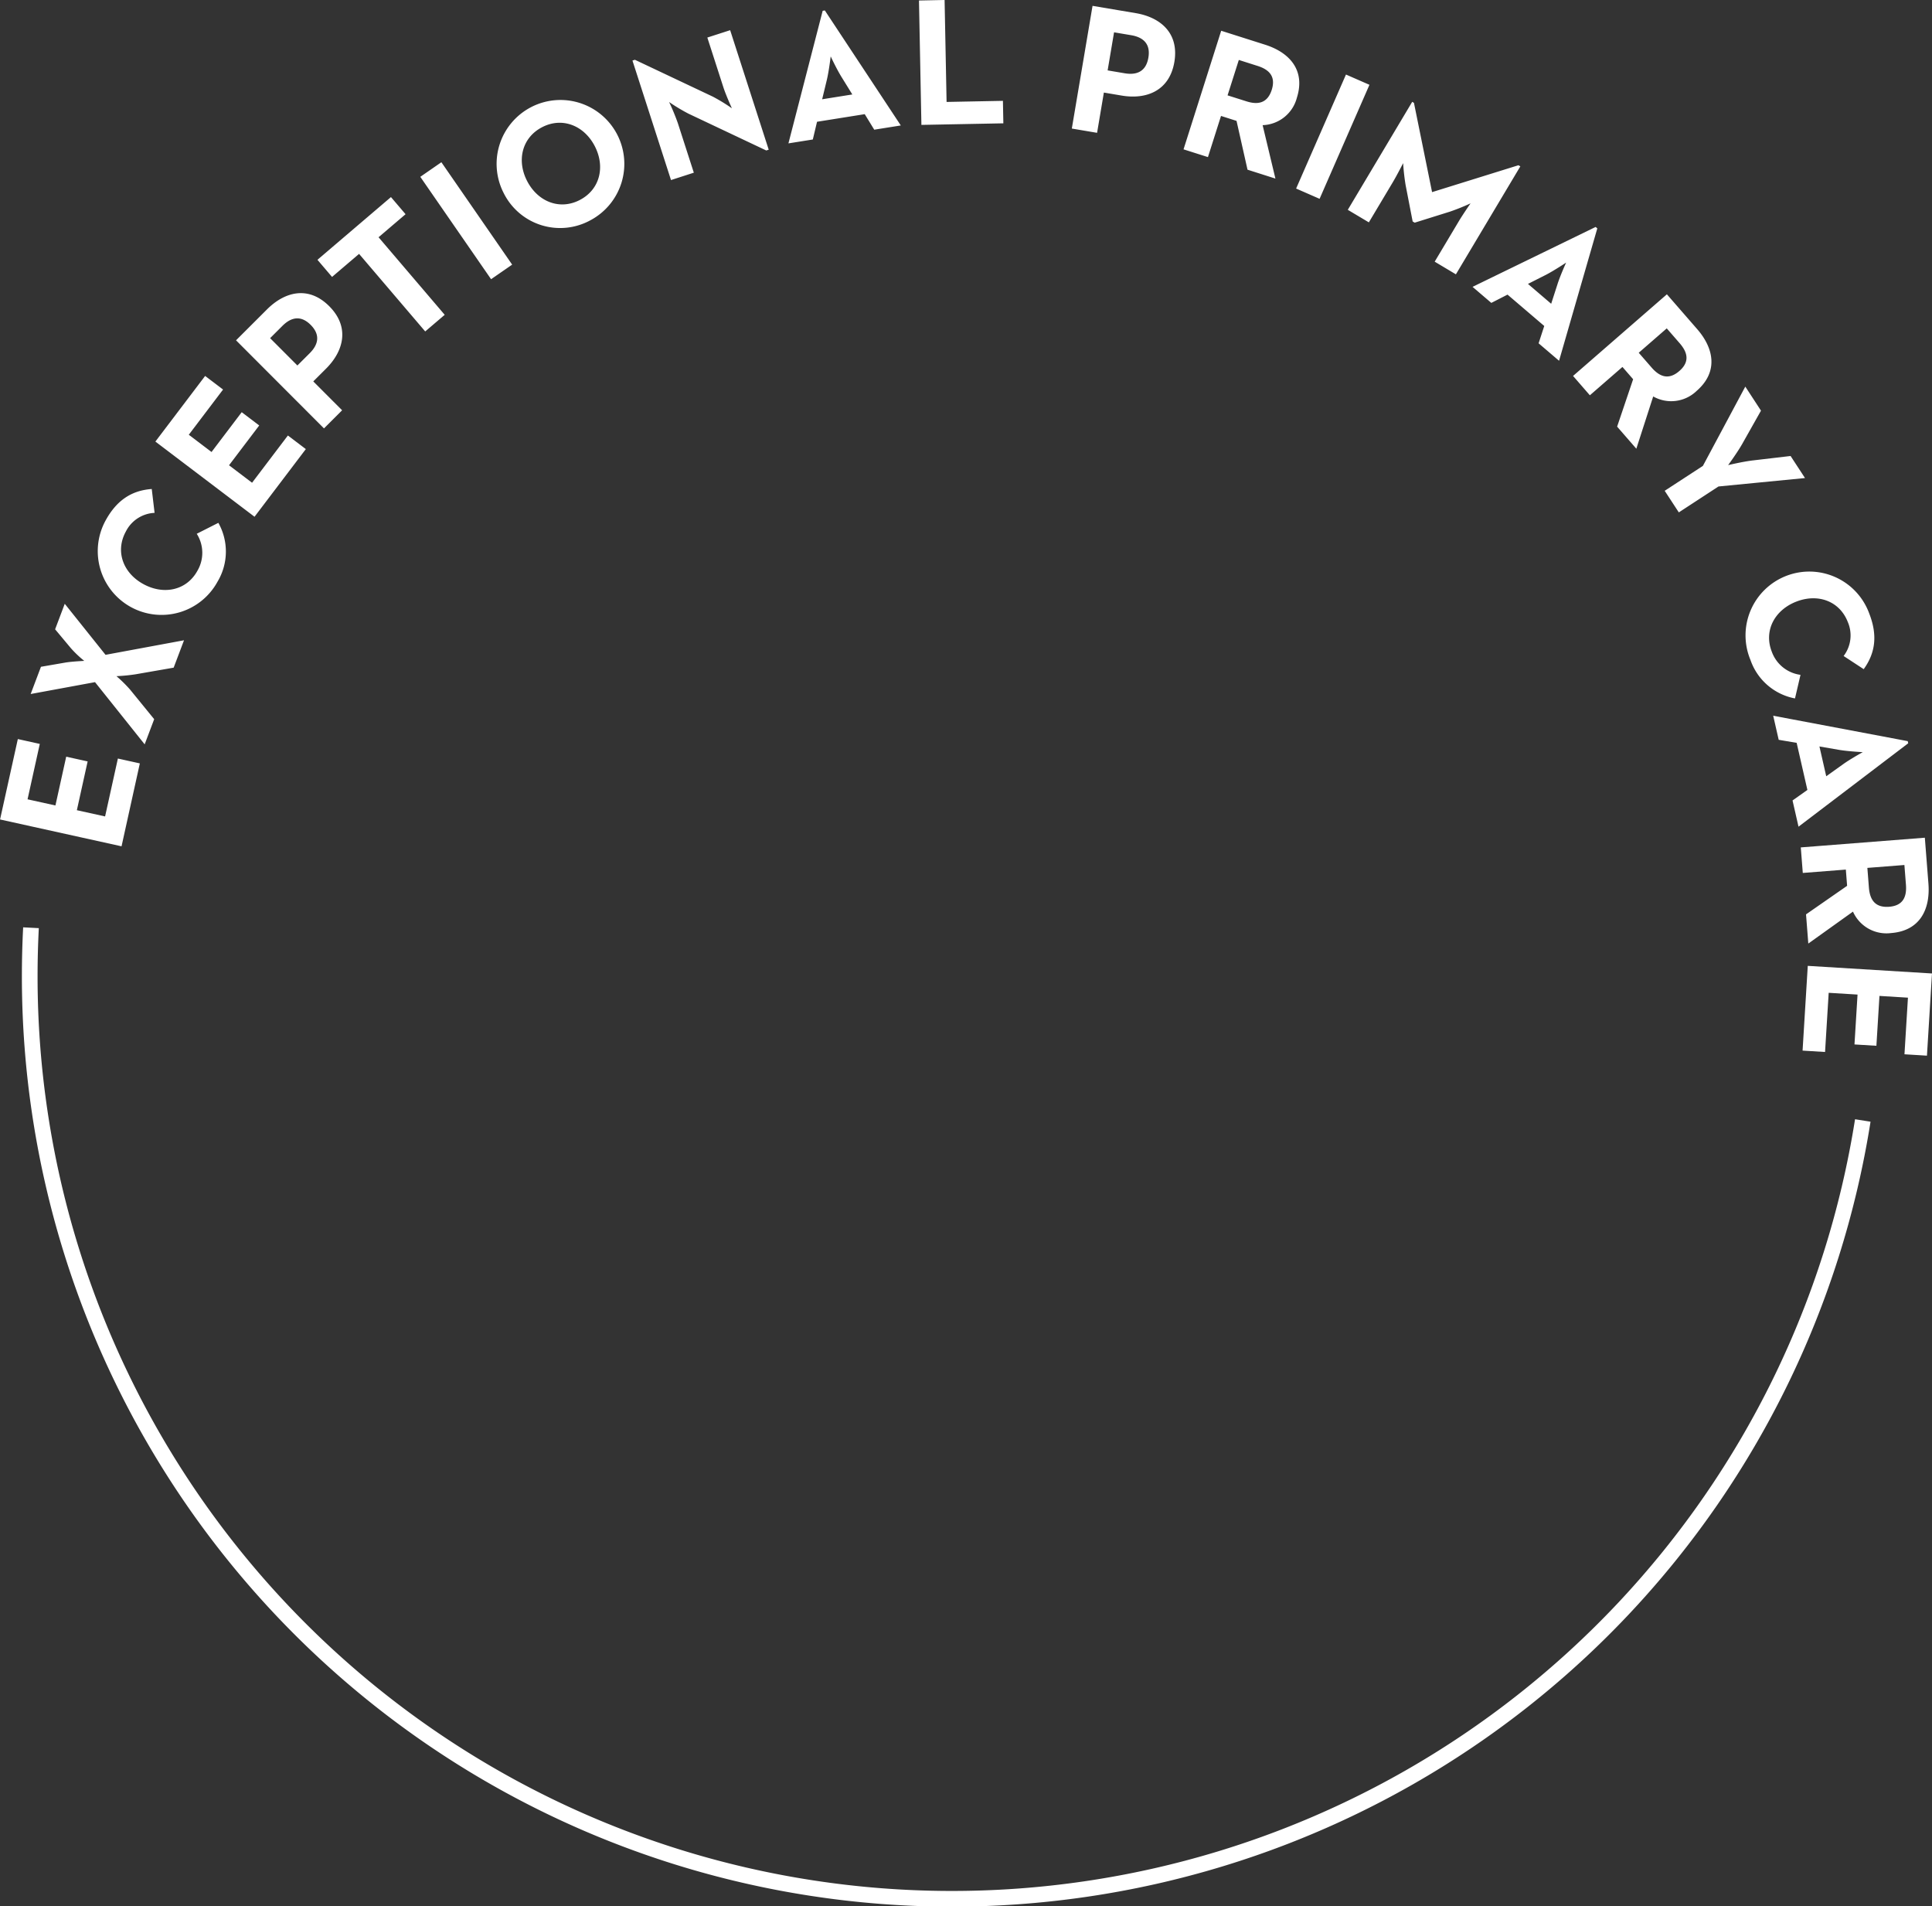 <svg id="copy1.svg" xmlns="http://www.w3.org/2000/svg" width="369.563" height="364.594" viewBox="0 0 369.563 364.594">
  <rect x="0" y="0" width="369.563" height="364.594" fill="#333333" stroke="none"/>
  <defs>
    <style>
      .cls-1 {
        fill: none;
        stroke: #fff;
        stroke-width: 3px;
      }

      .cls-1, .cls-2 {
        fill-rule: evenodd;
      }

      .cls-2 {
        fill: #fff;
      }
    </style>
  </defs>
  <path id="Ellipse_3_copy_21" data-name="Ellipse 3 copy 21" class="cls-1" d="M431.637,281.581A176.4,176.4,0,0,1,81,254q0-4.671.24-9.282" transform="translate(-75.313 -67.281)"/>
  <path id="EXCEPTIONAL_PRIMARY_CARE" data-name="EXCEPTIONAL PRIMARY CARE" class="cls-2" d="M98.562,229.144l3.5-15.857-4.2-.929-2.446,11.073-5.4-1.192,2.061-9.331-4.1-.905-2.061,9.33-5.332-1.178,2.34-10.595-4.2-.928-3.4,15.379Zm4.424-19.5,1.82-4.813-4.627-5.678a26.38,26.38,0,0,0-2.59-2.551,33.557,33.557,0,0,0,3.692-.363l7.251-1.263,1.98-5.238L95.5,192.52l-7.8-9.759-1.844,4.878,3.014,3.61a20.008,20.008,0,0,0,2.562,2.428c-0.234.024-2.286,0.108-3.6,0.322l-4.685.811-1.968,5.206,12.309-2.27Zm13.942-31.123a11.2,11.2,0,0,0,.153-11.243l-4.133,2.092a6.785,6.785,0,0,1,.139,7.055c-2.062,3.78-6.435,4.7-10.337,2.574s-5.431-6.272-3.368-10.052a6.487,6.487,0,0,1,5.5-3.578l-0.541-4.563c-3.943.282-6.77,2.249-8.832,6.028A12.2,12.2,0,1,0,116.928,178.521ZM124,166.114l9.813-12.941-3.431-2.6-6.852,9.036-4.407-3.341,5.774-7.614-3.347-2.538-5.774,7.614-4.35-3.3,6.555-8.646-3.43-2.6-9.517,12.551Zm13.285-16.9,3.469-3.463-5.516-5.525,2.453-2.449c3.419-3.413,4.537-7.991.6-11.931s-8.463-2.829-11.907.609l-5.921,5.912ZM132.2,137.184l-5.219-5.228,2.354-2.349c1.66-1.658,3.517-2.077,5.4-.194,1.855,1.858,1.531,3.714-.178,5.421Zm24.45-6.512,3.729-3.18-12.654-14.835,5.167-4.407-2.794-3.276-14.062,11.995,2.794,3.276,5.167-4.407Zm12.6-9.992,4.032-2.786L159.742,98.309,155.71,101.1ZM188.264,109.4a12.215,12.215,0,1,0-16.572-5.132A12.054,12.054,0,0,0,188.264,109.4Zm-2.023-3.879c-3.848,2.007-8.025.357-10.081-3.584s-1.019-8.311,2.829-10.318,8.025-.357,10.08,3.584S190.089,103.513,186.241,105.52Zm35.647-9.461,0.467-.151L214.98,73.055l-4.365,1.408,3.064,9.495c0.506,1.566,1.633,4.034,1.633,4.034a33.807,33.807,0,0,0-3.665-2.238l-14.888-7.04-0.466.15,7.374,22.854,4.365-1.409-3.064-9.494a41.982,41.982,0,0,0-1.666-4.023,35.323,35.323,0,0,0,3.7,2.227Zm4.239-1.357,4.665-.744,0.806-3.389,9.124-1.455,1.82,2.97,5.08-.81L233.093,69.28l-0.414.066Zm6.451-8.435,0.918-3.8c0.4-1.729.7-4.293,0.716-4.4,0.107,0.231,1.179,2.505,2.083,3.956l2.054,3.323Zm18.986,4.9,15.675-.3-0.083-4.3-10.777.21L256,67.278l-4.9.1Zm28.772,0.7,4.831,0.817,1.3-7.7,3.416,0.577c4.762,0.8,9.139-.94,10.067-6.427s-2.605-8.533-7.4-9.344L284.3,68.4Zm6.849-11.124,1.231-7.282,3.278,0.554c2.312,0.391,3.73,1.66,3.287,4.283-0.437,2.588-2.136,3.4-4.518,3Zm14.52,15.1,4.67,1.484,2.5-7.873,2.969,0.944,2.1,9.336,5.337,1.7-2.446-10.217a7.006,7.006,0,0,0,6.547-5.229c1.685-5.3-1.429-8.681-6.066-10.155l-8.407-2.671Zm8.423-10.325,2.152-6.772,3.6,1.145c2.235,0.71,3.5,2.032,2.7,4.567-0.8,2.5-2.549,2.936-4.851,2.2Zm13.112,17.824,4.49,1.964L337.268,83.5l-4.49-1.964Zm9.885,4.067,4.028,2.4,4.575-7.664c0.825-1.383,1.984-3.667,1.984-3.667a42.013,42.013,0,0,0,.472,4.195l1.349,6.961,0.391,0.233,6.766-2.117a42.006,42.006,0,0,0,3.917-1.576s-1.46,2.1-2.285,3.488l-4.575,7.664,4.058,2.422L366.129,99.1l-0.36-.215-16.521,5.141-3.467-17.071-0.331-.2Zm23.863,14.734,3.592,3.069,3.1-1.585,7.024,6-1.08,3.312,3.912,3.341,7.316-25.321-0.319-.273Zm10.6-.561,3.485-1.763c1.574-.819,3.72-2.253,3.815-2.31-0.106.231-1.142,2.522-1.659,4.151l-1.2,3.718Zm8.627,17.6,3.215,3.7,6.231-5.42,2.045,2.35-3.062,9.064,3.675,4.224,3.226-9.995a7,7,0,0,0,8.308-1.059c4.2-3.652,3.3-8.155.1-11.825l-5.788-6.653Zm12.562-4.434,5.36-4.663,2.48,2.852c1.539,1.769,1.935,3.557-.071,5.3-1.98,1.723-3.7,1.181-5.289-.641Zm4.967,26.4,2.7,4.131,7.59-4.957,16.547-1.611-2.756-4.219-7.182.844c-1.943.225-4.765,0.9-4.765,0.9s1.77-2.41,2.7-4.061l3.584-6.354-3-4.6-8.113,15.165Zm16.413,32.369a11.2,11.2,0,0,0,8.512,7.342l1.053-4.509a6.785,6.785,0,0,1-5.492-4.428c-1.569-4.008.533-7.951,4.672-9.571s8.294-.128,9.863,3.881a6.485,6.485,0,0,1-.795,6.513l3.842,2.517c2.318-3.2,2.629-6.63,1.06-10.638A12.2,12.2,0,1,0,410.16,193.523Zm4.342,10.652,1.051,4.606,3.435,0.58,2.055,9.008-2.843,2.013,1.144,5.015,20.985-15.952-0.093-.409Zm8.844,5.879,3.849,0.665c1.751,0.283,4.329.412,4.439,0.423-0.223.123-2.421,1.342-3.809,2.341l-3.179,2.269Zm-3.567,19.305,0.382,4.885,8.235-.644,0.243,3.106-7.859,5.46,0.437,5.583,8.545-6.11a7.007,7.007,0,0,0,7.308,4.1c5.548-.434,7.5-4.59,7.126-9.441l-0.688-8.793Zm12.735,3.919,7.084-.554,0.295,3.769c0.183,2.338-.564,4.011-3.216,4.219-2.617.2-3.68-1.257-3.868-3.665Zm-11.4,18.736-0.993,16.209,4.3,0.264,0.694-11.319,5.52,0.339-0.585,9.537,4.192,0.257,0.585-9.537,5.449,0.334-0.664,10.829,4.3,0.264,0.964-15.72Z" transform="translate(-75.313 -67.281)"/>
</svg>
